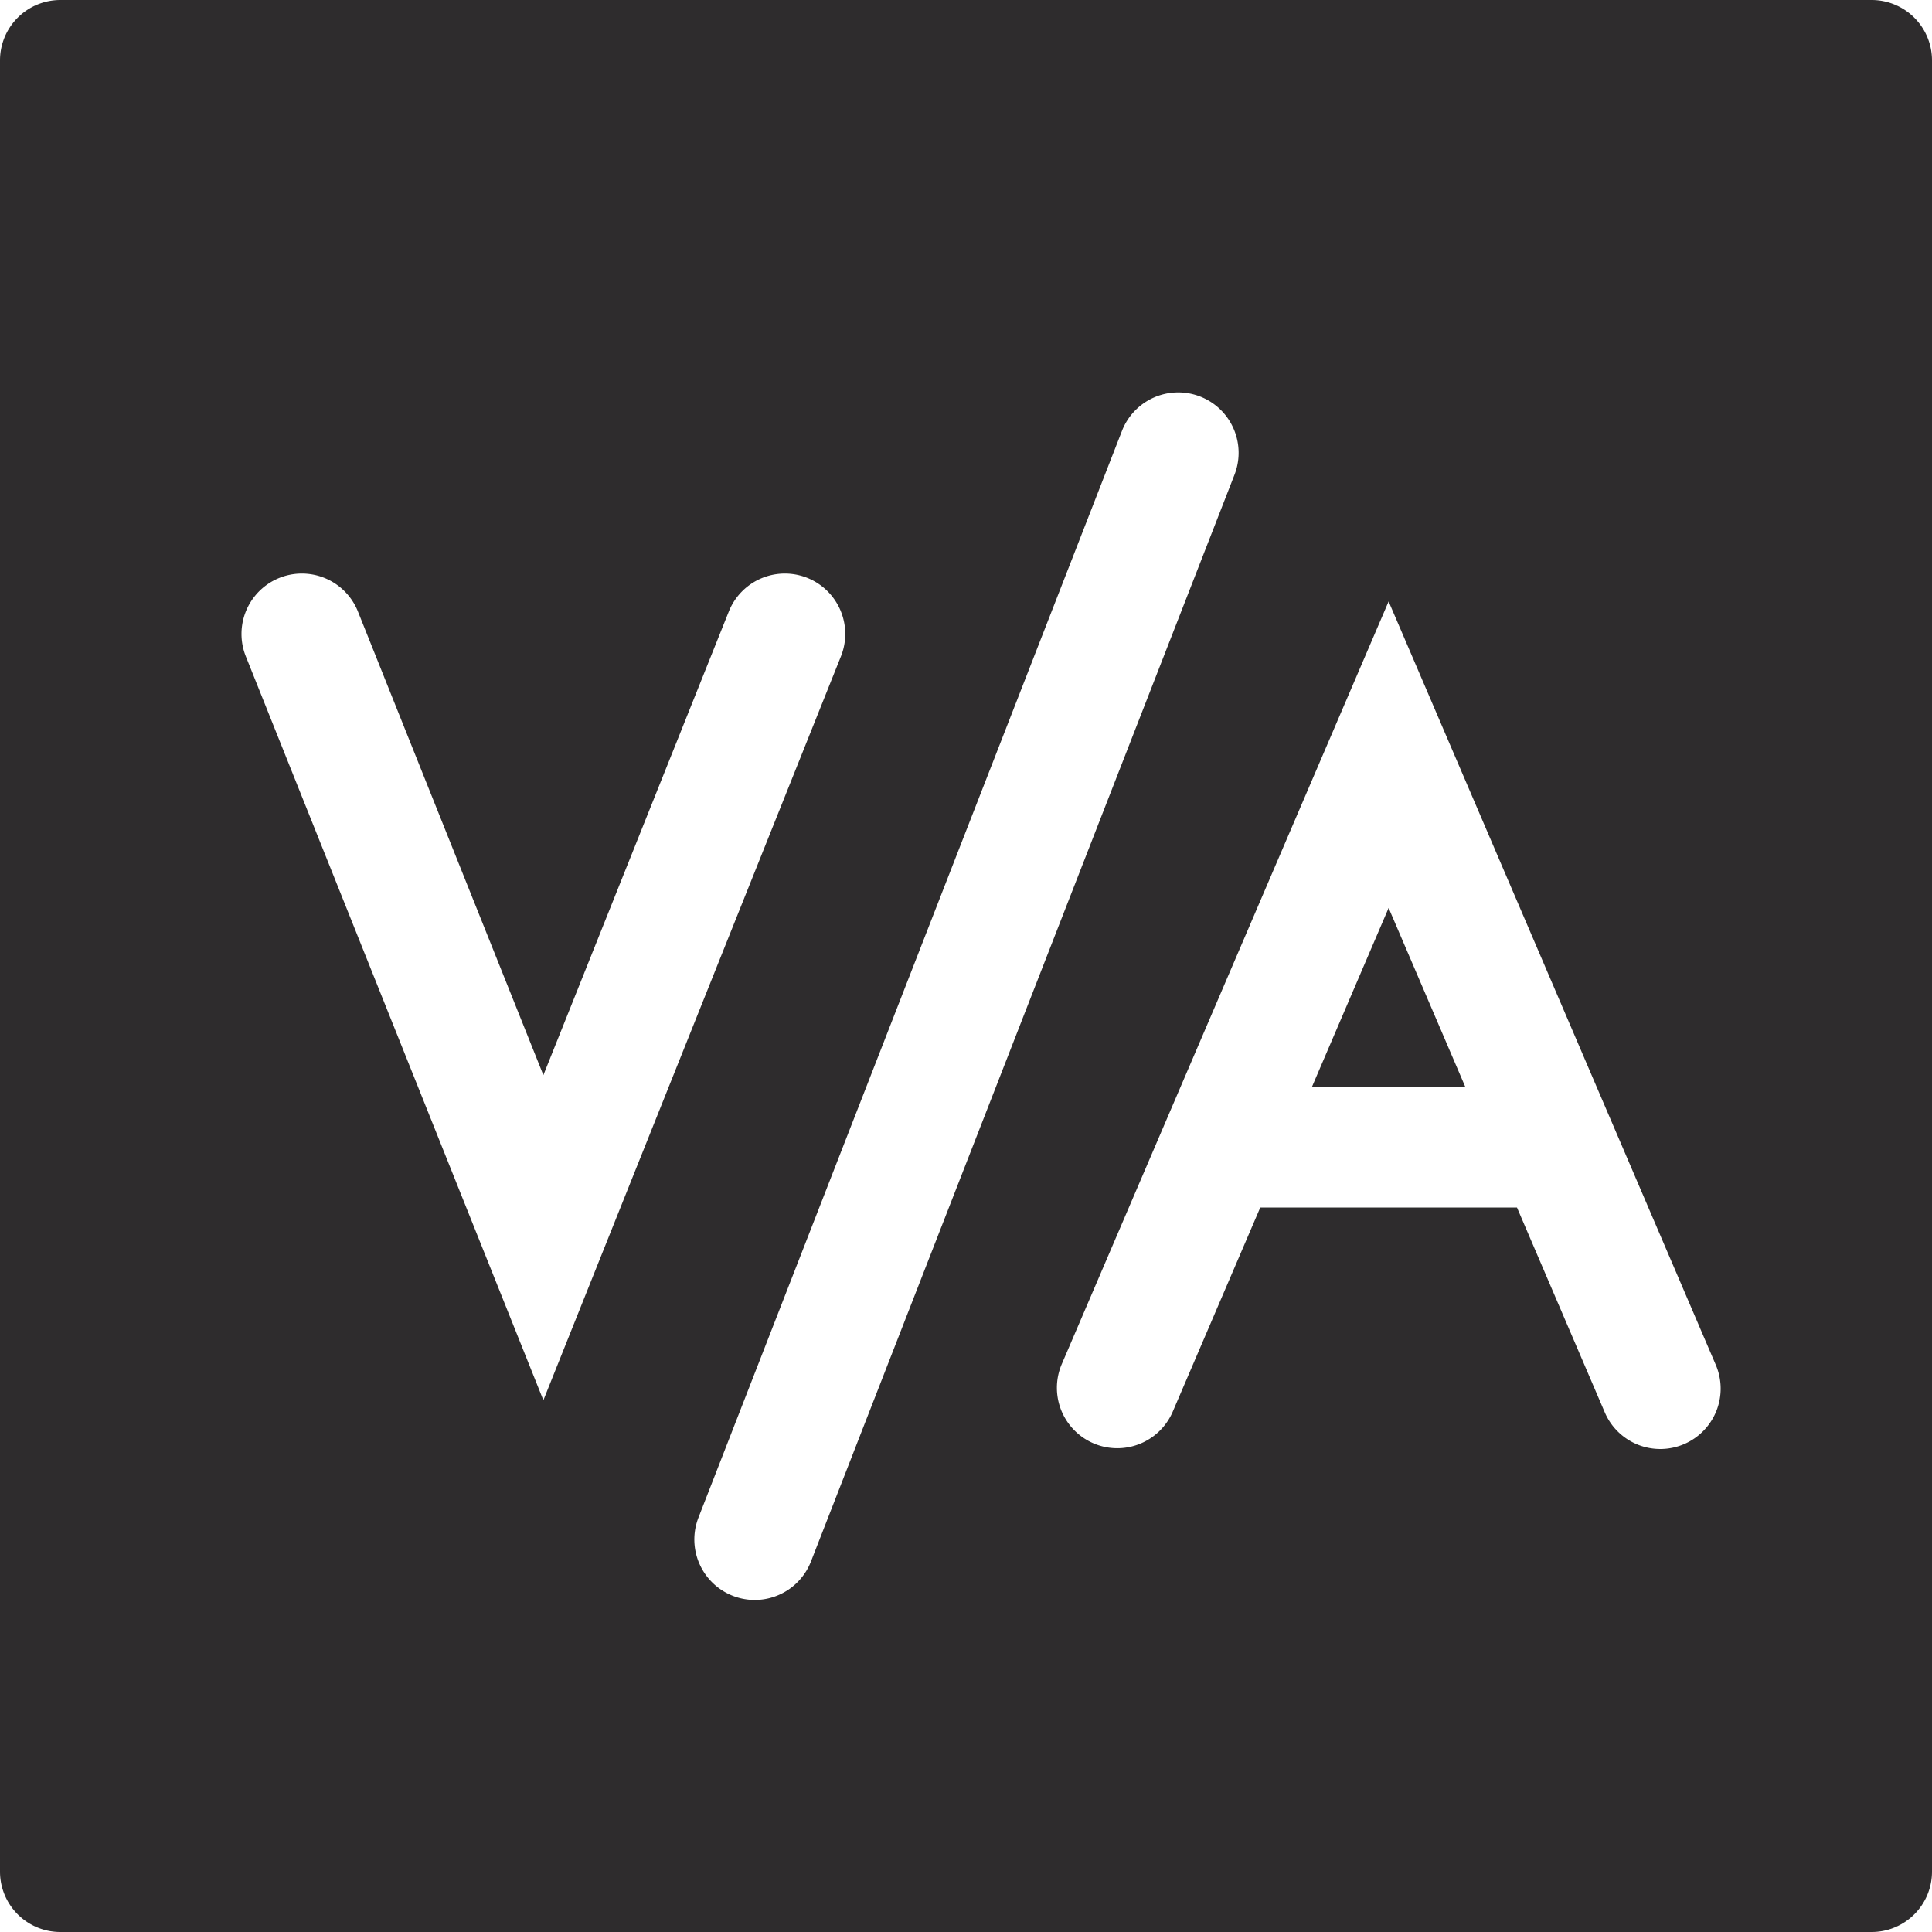 <svg viewBox="0 0 64 64" xmlns="http://www.w3.org/2000/svg"><g fill="#2e2c2d"><path d="m43.462 36h5.076l-2.538-5.923z"/><path d="m62 0h-60a2 2 0 0 0 -2 2v60a2 2 0 0 0 2 2h60a2 2 0 0 0 2-2v-60a2 2 0 0 0 -2-2zm-53.857 21.743a2 2 0 0 1 3.714-1.486l6.143 15.358 6.143-15.358a2 2 0 1 1 3.714 1.486l-9.857 24.642zm16.857 31.257a2.002 2.002 0 0 1 -1.863-2.727l14.03-36a2 2 0 0 1 3.727 1.454l-14.03 36a2 2 0 0 1 -1.864 1.273zm30.787-5.162a2 2 0 0 1 -2.626-1.05l-2.909-6.788h-8.504l-2.91 6.788a2 2 0 0 1 -3.676-1.576l3.423-7.988.002-.005 7.413-17.296 7.411 17.294.004.009 3.422 7.986a2 2 0 0 1 -1.05 2.626z"/></g></svg>